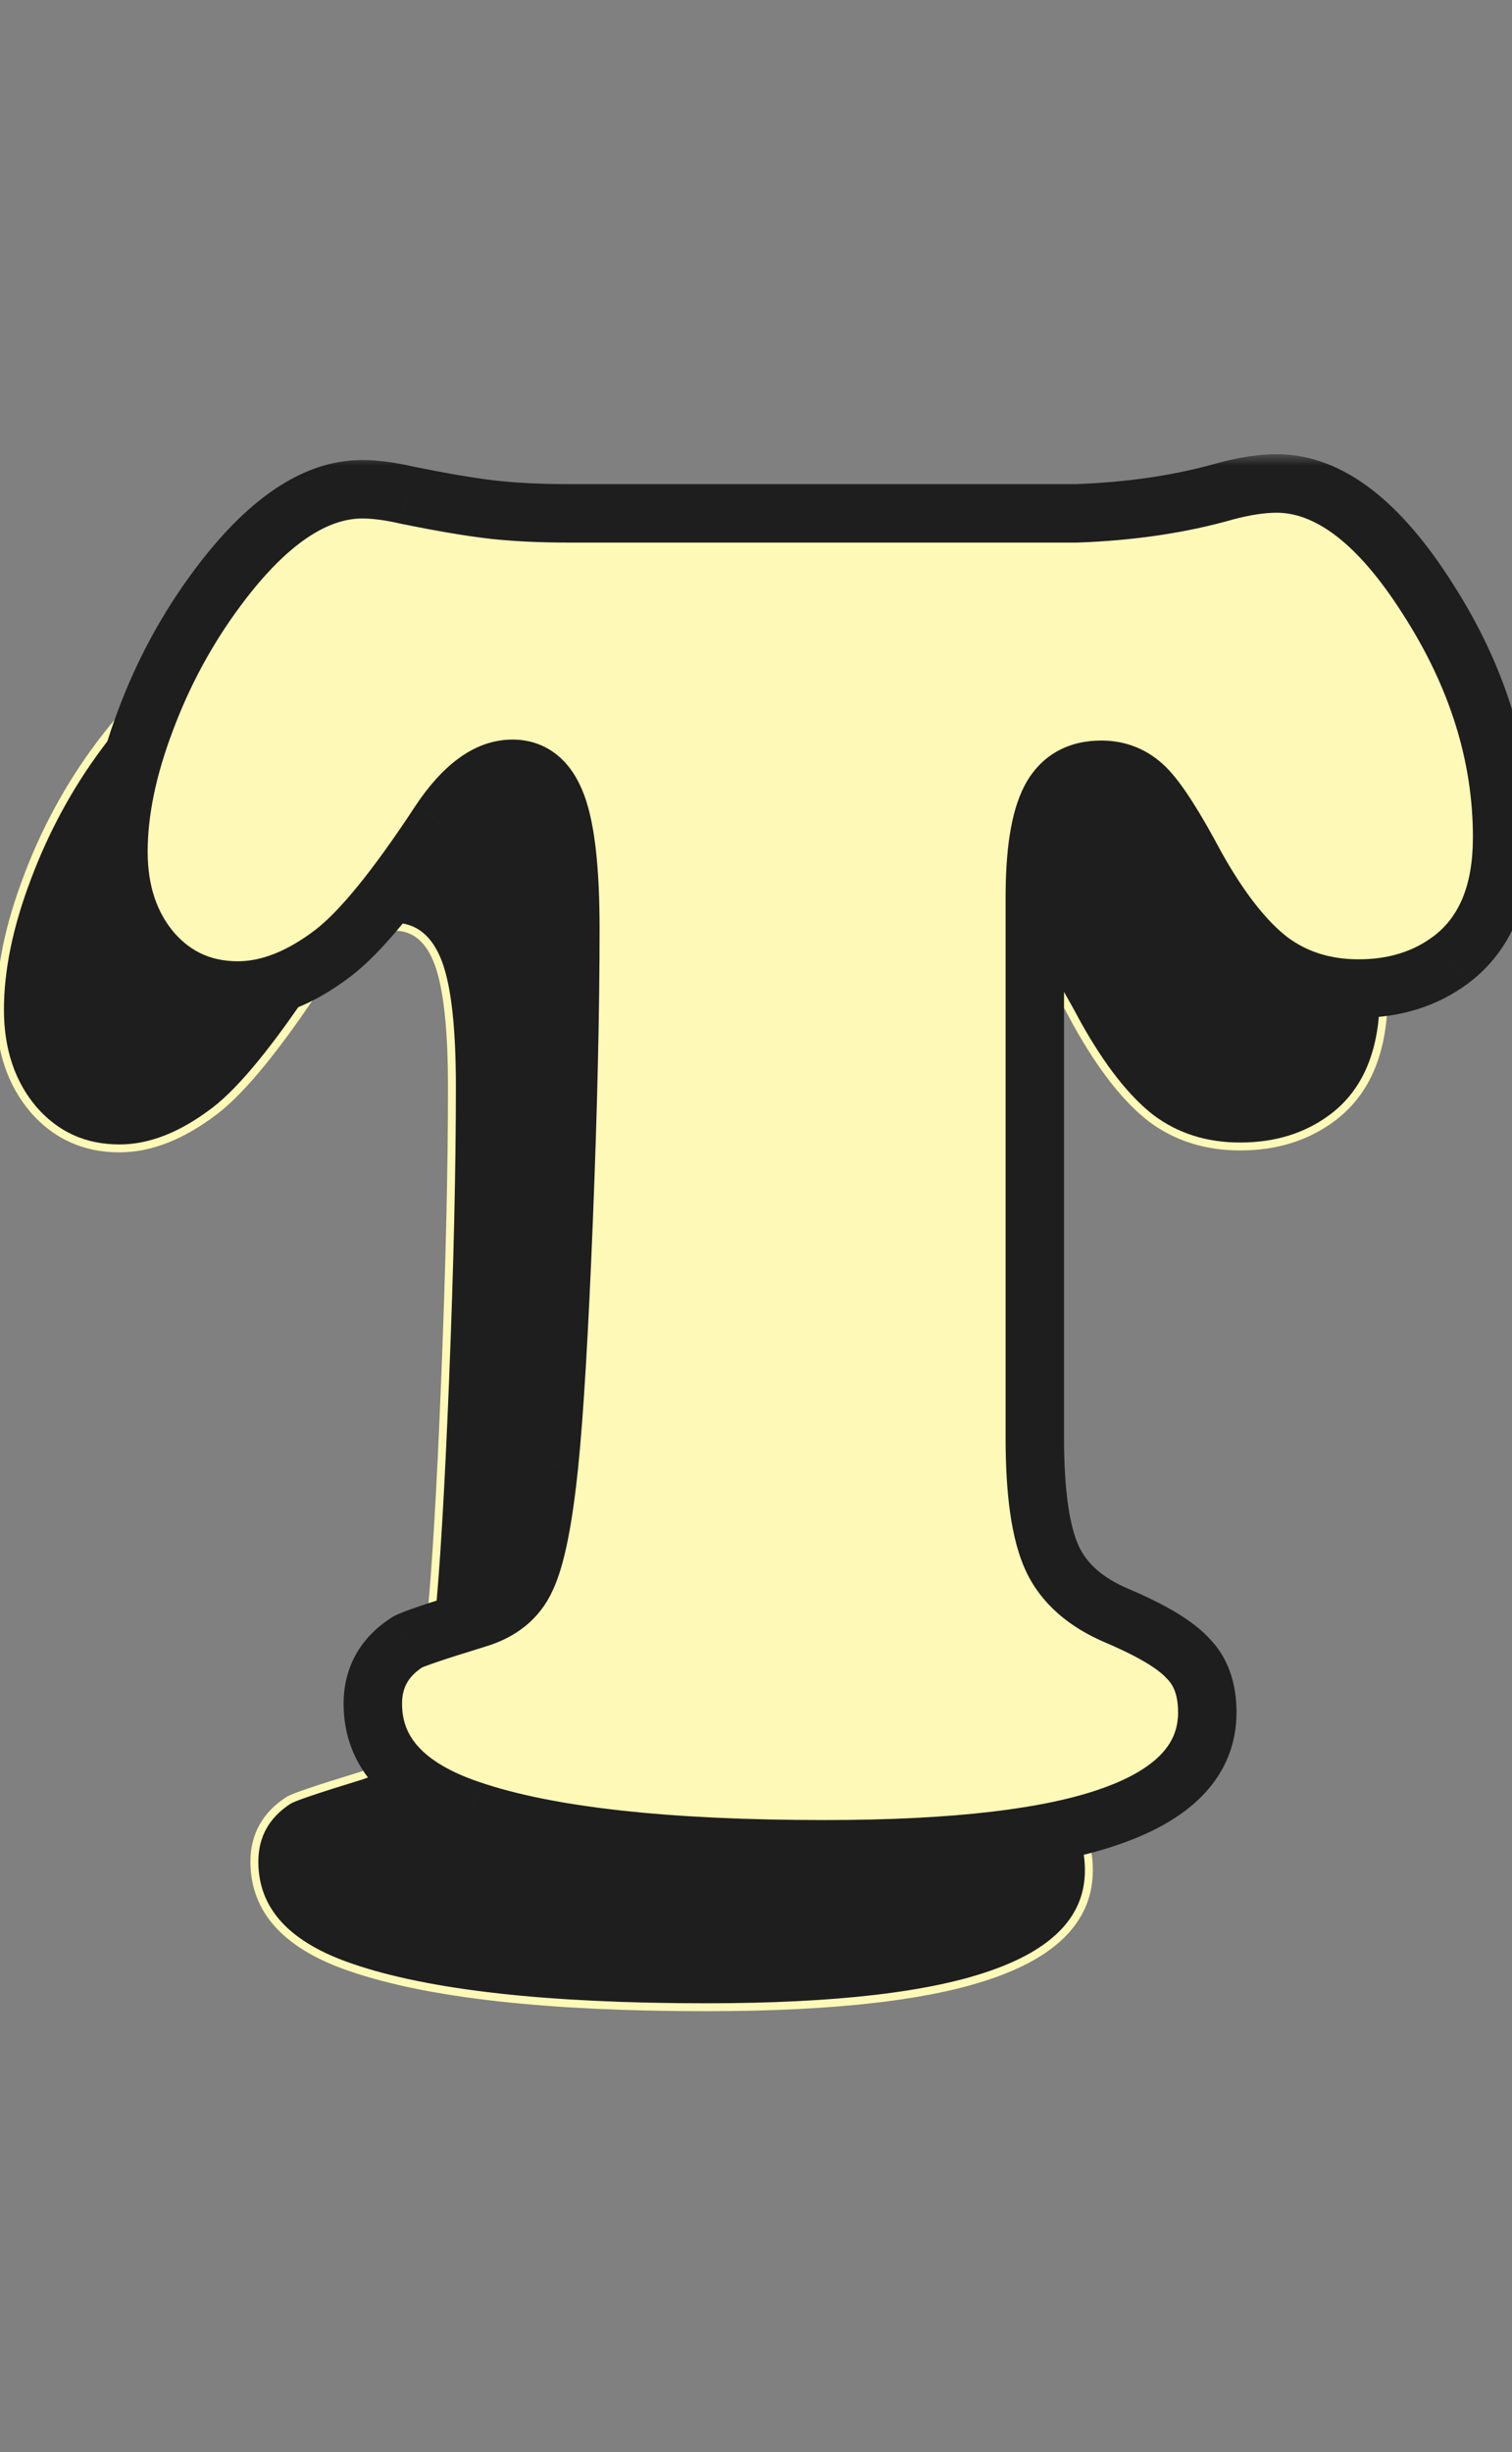 <svg width="66" height="107" viewBox="0 0 66 107" fill="none" xmlns="http://www.w3.org/2000/svg">
<rect x="0" y="0" width="66" height="107" fill="#808080" stroke="none"/>
<mask id="path-1-outside-1_47_8125" maskUnits="userSpaceOnUse" x="-1" y="27.707" width="62" height="61" fill="black">
<rect fill="white" x="-1" y="27.707" width="62" height="61"/>
<path d="M19.643 29.293H41.809C44.192 29.209 46.366 28.887 48.328 28.326C49.17 28.102 49.913 27.989 50.558 27.989C52.829 27.989 55.03 29.672 57.161 33.037C59.321 36.402 60.4 39.865 60.4 43.426C60.4 45.865 59.657 47.646 58.171 48.768C57.049 49.609 55.703 50.029 54.133 50.029C52.647 50.029 51.357 49.623 50.263 48.81C49.17 47.968 48.09 46.594 47.025 44.688C46.099 42.949 45.37 41.813 44.837 41.281C44.305 40.748 43.66 40.481 42.903 40.481C41.865 40.481 41.122 40.916 40.673 41.785C40.225 42.655 40 44.085 40 46.076V69.63C40 72.041 40.253 73.794 40.757 74.888C41.262 75.981 42.215 76.823 43.618 77.411C45.132 78.056 46.155 78.673 46.688 79.262C47.249 79.823 47.529 80.608 47.529 81.618C47.529 83.636 46.155 85.137 43.407 86.118C40.687 87.1 36.495 87.59 30.831 87.59C23.877 87.59 18.717 87.015 15.352 85.866C12.52 84.912 11.104 83.37 11.104 81.239C11.104 80.089 11.609 79.192 12.618 78.547C12.871 78.407 13.866 78.07 15.605 77.537C16.67 77.229 17.399 76.64 17.792 75.771C18.212 74.902 18.549 73.233 18.801 70.766C19.026 68.579 19.236 65.045 19.432 60.166C19.629 55.259 19.727 51.011 19.727 47.422C19.727 44.898 19.53 43.103 19.138 42.038C18.745 40.972 18.1 40.44 17.203 40.44C16.11 40.44 15.044 41.225 14.006 42.795C12.128 45.655 10.585 47.548 9.38 48.473C7.95 49.567 6.562 50.114 5.216 50.114C3.701 50.114 2.454 49.553 1.472 48.431C0.491 47.281 0 45.823 0 44.057C0 42.318 0.393 40.411 1.178 38.336C1.963 36.233 3.014 34.298 4.332 32.532C6.463 29.672 8.566 28.242 10.642 28.242C11.202 28.242 11.847 28.326 12.576 28.494C14.091 28.802 15.324 29.013 16.278 29.125C17.259 29.237 18.381 29.293 19.643 29.293Z"/>
</mask>
<path d="M19.643 29.293H41.809C44.192 29.209 46.366 28.887 48.328 28.326C49.17 28.102 49.913 27.989 50.558 27.989C52.829 27.989 55.03 29.672 57.161 33.037C59.321 36.402 60.4 39.865 60.4 43.426C60.4 45.865 59.657 47.646 58.171 48.768C57.049 49.609 55.703 50.029 54.133 50.029C52.647 50.029 51.357 49.623 50.263 48.81C49.17 47.968 48.09 46.594 47.025 44.688C46.099 42.949 45.37 41.813 44.837 41.281C44.305 40.748 43.66 40.481 42.903 40.481C41.865 40.481 41.122 40.916 40.673 41.785C40.225 42.655 40 44.085 40 46.076V69.63C40 72.041 40.253 73.794 40.757 74.888C41.262 75.981 42.215 76.823 43.618 77.411C45.132 78.056 46.155 78.673 46.688 79.262C47.249 79.823 47.529 80.608 47.529 81.618C47.529 83.636 46.155 85.137 43.407 86.118C40.687 87.1 36.495 87.59 30.831 87.59C23.877 87.59 18.717 87.015 15.352 85.866C12.52 84.912 11.104 83.37 11.104 81.239C11.104 80.089 11.609 79.192 12.618 78.547C12.871 78.407 13.866 78.07 15.605 77.537C16.67 77.229 17.399 76.64 17.792 75.771C18.212 74.902 18.549 73.233 18.801 70.766C19.026 68.579 19.236 65.045 19.432 60.166C19.629 55.259 19.727 51.011 19.727 47.422C19.727 44.898 19.53 43.103 19.138 42.038C18.745 40.972 18.1 40.44 17.203 40.44C16.11 40.44 15.044 41.225 14.006 42.795C12.128 45.655 10.585 47.548 9.38 48.473C7.95 49.567 6.562 50.114 5.216 50.114C3.701 50.114 2.454 49.553 1.472 48.431C0.491 47.281 0 45.823 0 44.057C0 42.318 0.393 40.411 1.178 38.336C1.963 36.233 3.014 34.298 4.332 32.532C6.463 29.672 8.566 28.242 10.642 28.242C11.202 28.242 11.847 28.326 12.576 28.494C14.091 28.802 15.324 29.013 16.278 29.125C17.259 29.237 18.381 29.293 19.643 29.293Z" fill="#1E1E1E"/>
<path d="M41.809 29.293V29.466L41.815 29.465L41.809 29.293ZM48.328 28.326L48.284 28.159L48.281 28.16L48.328 28.326ZM57.161 33.037L57.016 33.129L57.016 33.13L57.161 33.037ZM58.171 48.768L58.274 48.905L58.275 48.905L58.171 48.768ZM50.263 48.81L50.158 48.946L50.16 48.948L50.263 48.81ZM47.025 44.688L46.872 44.769L46.874 44.772L47.025 44.688ZM43.618 77.411L43.685 77.253L43.684 77.252L43.618 77.411ZM46.688 79.262L46.56 79.378L46.566 79.384L46.688 79.262ZM43.407 86.118L43.349 85.956L43.349 85.956L43.407 86.118ZM15.352 85.866L15.408 85.703L15.407 85.702L15.352 85.866ZM12.618 78.547L12.535 78.396L12.526 78.402L12.618 78.547ZM15.605 77.537L15.557 77.372L15.554 77.373L15.605 77.537ZM17.792 75.771L17.637 75.696L17.635 75.7L17.792 75.771ZM18.801 70.766L18.63 70.748L18.63 70.748L18.801 70.766ZM19.432 60.166L19.605 60.173L19.605 60.173L19.432 60.166ZM14.006 42.795L13.863 42.7L13.862 42.7L14.006 42.795ZM9.38 48.473L9.484 48.61L9.485 48.61L9.38 48.473ZM1.472 48.431L1.341 48.543L1.342 48.545L1.472 48.431ZM1.178 38.336L1.339 38.397L1.339 38.397L1.178 38.336ZM4.332 32.532L4.47 32.635L4.47 32.635L4.332 32.532ZM12.576 28.494L12.538 28.662L12.542 28.663L12.576 28.494ZM16.278 29.125L16.258 29.296L16.258 29.296L16.278 29.125ZM19.643 29.465H41.809V29.121H19.643V29.465ZM41.815 29.465C44.21 29.381 46.398 29.057 48.376 28.491L48.281 28.16C46.334 28.717 44.175 29.037 41.803 29.121L41.815 29.465ZM48.373 28.492C49.204 28.271 49.932 28.162 50.558 28.162V27.817C49.894 27.817 49.135 27.932 48.284 28.159L48.373 28.492ZM50.558 28.162C52.736 28.162 54.892 29.776 57.016 33.129L57.307 32.944C55.168 29.567 52.922 27.817 50.558 27.817V28.162ZM57.016 33.13C59.16 36.47 60.228 39.902 60.228 43.426H60.572C60.572 39.828 59.481 36.333 57.306 32.944L57.016 33.13ZM60.228 43.426C60.228 45.83 59.497 47.551 58.067 48.63L58.275 48.905C59.817 47.741 60.572 45.901 60.572 43.426H60.228ZM58.067 48.63C56.979 49.446 55.671 49.857 54.133 49.857V50.202C55.736 50.202 57.119 49.772 58.274 48.905L58.067 48.63ZM54.133 49.857C52.68 49.857 51.427 49.461 50.366 48.671L50.16 48.948C51.286 49.785 52.613 50.202 54.133 50.202V49.857ZM50.368 48.673C49.301 47.852 48.235 46.501 47.175 44.604L46.874 44.772C47.945 46.688 49.038 48.085 50.158 48.946L50.368 48.673ZM47.177 44.607C46.252 42.87 45.513 41.712 44.959 41.159L44.715 41.403C45.228 41.915 45.946 43.028 46.873 44.769L47.177 44.607ZM44.959 41.159C44.394 40.594 43.705 40.309 42.903 40.309V40.654C43.614 40.654 44.215 40.902 44.715 41.403L44.959 41.159ZM42.903 40.309C42.359 40.309 41.883 40.423 41.48 40.659C41.077 40.895 40.757 41.247 40.52 41.706L40.826 41.864C41.038 41.455 41.314 41.155 41.654 40.956C41.994 40.757 42.408 40.654 42.903 40.654V40.309ZM40.52 41.706C40.051 42.614 39.828 44.08 39.828 46.076H40.173C40.173 44.089 40.398 42.695 40.826 41.864L40.52 41.706ZM39.828 46.076V69.63H40.173V46.076H39.828ZM39.828 69.63C39.828 72.046 40.08 73.831 40.601 74.96L40.914 74.816C40.426 73.757 40.173 72.037 40.173 69.63H39.828ZM40.601 74.96C41.128 76.102 42.12 76.969 43.551 77.57L43.684 77.252C42.311 76.676 41.396 75.861 40.914 74.816L40.601 74.96ZM43.55 77.57C45.061 78.213 46.054 78.818 46.56 79.378L46.816 79.147C46.256 78.528 45.203 77.899 43.685 77.253L43.55 77.57ZM46.566 79.384C47.087 79.904 47.357 80.641 47.357 81.618H47.702C47.702 80.575 47.411 79.742 46.81 79.14L46.566 79.384ZM47.357 81.618C47.357 82.584 47.03 83.422 46.372 84.141C45.71 84.863 44.708 85.471 43.349 85.956L43.465 86.28C44.855 85.784 45.913 85.151 46.626 84.373C47.342 83.592 47.702 82.67 47.702 81.618H47.357ZM43.349 85.956C40.658 86.927 36.491 87.418 30.831 87.418V87.763C36.5 87.763 40.717 87.272 43.466 86.28L43.349 85.956ZM30.831 87.418C23.881 87.418 18.745 86.843 15.408 85.703L15.297 86.029C18.689 87.188 23.872 87.763 30.831 87.763V87.418ZM15.407 85.702C14.008 85.231 12.975 84.62 12.293 83.877C11.615 83.139 11.277 82.262 11.277 81.239H10.932C10.932 82.347 11.302 83.307 12.039 84.111C12.774 84.91 13.865 85.547 15.297 86.029L15.407 85.702ZM11.277 81.239C11.277 80.151 11.749 79.307 12.711 78.692L12.526 78.402C11.469 79.077 10.932 80.028 10.932 81.239H11.277ZM12.702 78.698C12.812 78.637 13.107 78.522 13.609 78.353C14.105 78.185 14.787 77.969 15.655 77.702L15.554 77.373C14.684 77.639 13.999 77.857 13.499 78.026C13.006 78.193 12.678 78.317 12.535 78.396L12.702 78.698ZM15.653 77.703C16.758 77.383 17.532 76.765 17.949 75.842L17.635 75.7C17.267 76.516 16.583 77.075 15.557 77.372L15.653 77.703ZM17.947 75.846C18.383 74.946 18.721 73.249 18.973 70.783L18.63 70.748C18.378 73.218 18.043 74.857 17.637 75.696L17.947 75.846ZM18.973 70.783C19.198 68.59 19.408 65.053 19.605 60.173L19.26 60.159C19.064 65.038 18.854 68.567 18.63 70.748L18.973 70.783ZM19.605 60.173C19.801 55.264 19.899 51.014 19.899 47.422H19.555C19.555 51.008 19.456 55.254 19.26 60.159L19.605 60.173ZM19.899 47.422C19.899 44.896 19.704 43.075 19.3 41.978L18.976 42.097C19.357 43.132 19.555 44.9 19.555 47.422H19.899ZM19.3 41.978C19.096 41.427 18.822 40.998 18.47 40.706C18.114 40.412 17.689 40.267 17.203 40.267V40.612C17.615 40.612 17.961 40.733 18.25 40.972C18.542 41.213 18.787 41.583 18.976 42.097L19.3 41.978ZM17.203 40.267C16.02 40.267 14.909 41.116 13.863 42.7L14.15 42.89C15.179 41.333 16.199 40.612 17.203 40.612V40.267ZM13.862 42.7C11.984 45.559 10.456 47.43 9.275 48.337L9.485 48.61C10.715 47.665 12.271 45.751 14.15 42.889L13.862 42.7ZM9.275 48.336C7.865 49.415 6.513 49.941 5.216 49.941V50.286C6.61 50.286 8.034 49.719 9.484 48.61L9.275 48.336ZM5.216 49.941C3.75 49.941 2.55 49.401 1.602 48.318L1.342 48.545C2.357 49.704 3.653 50.286 5.216 50.286V49.941ZM1.603 48.319C0.653 47.206 0.172 45.79 0.172 44.057H-0.172C-0.172 45.857 0.329 47.357 1.341 48.543L1.603 48.319ZM0.172 44.057C0.172 42.344 0.559 40.458 1.339 38.397L1.017 38.275C0.226 40.365 -0.172 42.292 -0.172 44.057H0.172ZM1.339 38.397C2.119 36.309 3.162 34.388 4.47 32.635L4.194 32.429C2.866 34.209 1.807 36.158 1.016 38.276L1.339 38.397ZM4.47 32.635C6.592 29.788 8.65 28.414 10.642 28.414V28.069C8.483 28.069 6.335 29.556 4.194 32.429L4.47 32.635ZM10.642 28.414C11.186 28.414 11.817 28.496 12.538 28.662L12.615 28.326C11.877 28.156 11.219 28.069 10.642 28.069V28.414ZM12.542 28.663C14.058 28.972 15.297 29.183 16.258 29.296L16.298 28.954C15.351 28.843 14.123 28.633 12.611 28.325L12.542 28.663ZM16.258 29.296C17.248 29.409 18.376 29.465 19.643 29.465V29.121C18.386 29.121 17.271 29.065 16.297 28.954L16.258 29.296Z" fill="#FFF9B8" mask="url(#path-1-outside-1_47_8125)"/>
<mask id="path-3-outside-2_47_8125" maskUnits="userSpaceOnUse" x="3.17" y="19.816" width="64" height="63" fill="black">
<rect fill="white" x="3.17" y="19.816" width="64" height="63"/>
<path d="M24.813 22.402H46.979C49.362 22.318 51.535 21.995 53.498 21.434C54.34 21.21 55.083 21.098 55.728 21.098C57.999 21.098 60.2 22.78 62.331 26.145C64.49 29.51 65.57 32.973 65.57 36.535C65.57 38.974 64.827 40.755 63.341 41.876C62.219 42.718 60.873 43.138 59.303 43.138C57.817 43.138 56.527 42.731 55.433 41.918C54.34 41.077 53.26 39.703 52.194 37.796C51.269 36.058 50.54 34.922 50.007 34.389C49.474 33.857 48.83 33.59 48.072 33.59C47.035 33.59 46.292 34.025 45.843 34.894C45.395 35.763 45.17 37.193 45.17 39.184V62.739C45.17 65.15 45.423 66.903 45.927 67.996C46.432 69.09 47.386 69.931 48.788 70.52C50.302 71.165 51.325 71.782 51.858 72.371C52.419 72.931 52.699 73.717 52.699 74.726C52.699 76.745 51.325 78.245 48.577 79.227C45.857 80.208 41.665 80.699 36.001 80.699C29.047 80.699 23.887 80.124 20.522 78.974C17.69 78.021 16.274 76.479 16.274 74.348C16.274 73.198 16.779 72.301 17.788 71.656C18.041 71.516 19.036 71.179 20.775 70.646C21.84 70.338 22.569 69.749 22.962 68.88C23.383 68.01 23.719 66.342 23.971 63.874C24.196 61.687 24.406 58.154 24.602 53.275C24.799 48.368 24.897 44.12 24.897 40.53C24.897 38.007 24.7 36.212 24.308 35.146C23.915 34.081 23.27 33.548 22.373 33.548C21.279 33.548 20.214 34.333 19.176 35.904C17.298 38.764 15.755 40.657 14.55 41.582C13.12 42.675 11.732 43.222 10.386 43.222C8.871 43.222 7.623 42.661 6.642 41.54C5.661 40.39 5.17 38.932 5.17 37.165C5.17 35.427 5.562 33.52 6.348 31.445C7.133 29.342 8.184 27.407 9.502 25.641C11.633 22.78 13.736 21.35 15.811 21.35C16.372 21.35 17.017 21.434 17.746 21.603C19.261 21.911 20.494 22.122 21.448 22.234C22.429 22.346 23.551 22.402 24.813 22.402Z"/>
</mask>
<path d="M24.813 22.402H46.979C49.362 22.318 51.535 21.995 53.498 21.434C54.34 21.21 55.083 21.098 55.728 21.098C57.999 21.098 60.2 22.78 62.331 26.145C64.49 29.51 65.57 32.973 65.57 36.535C65.57 38.974 64.827 40.755 63.341 41.876C62.219 42.718 60.873 43.138 59.303 43.138C57.817 43.138 56.527 42.731 55.433 41.918C54.34 41.077 53.26 39.703 52.194 37.796C51.269 36.058 50.54 34.922 50.007 34.389C49.474 33.857 48.83 33.59 48.072 33.59C47.035 33.59 46.292 34.025 45.843 34.894C45.395 35.763 45.17 37.193 45.17 39.184V62.739C45.17 65.15 45.423 66.903 45.927 67.996C46.432 69.09 47.386 69.931 48.788 70.52C50.302 71.165 51.325 71.782 51.858 72.371C52.419 72.931 52.699 73.717 52.699 74.726C52.699 76.745 51.325 78.245 48.577 79.227C45.857 80.208 41.665 80.699 36.001 80.699C29.047 80.699 23.887 80.124 20.522 78.974C17.69 78.021 16.274 76.479 16.274 74.348C16.274 73.198 16.779 72.301 17.788 71.656C18.041 71.516 19.036 71.179 20.775 70.646C21.84 70.338 22.569 69.749 22.962 68.88C23.383 68.01 23.719 66.342 23.971 63.874C24.196 61.687 24.406 58.154 24.602 53.275C24.799 48.368 24.897 44.12 24.897 40.53C24.897 38.007 24.7 36.212 24.308 35.146C23.915 34.081 23.27 33.548 22.373 33.548C21.279 33.548 20.214 34.333 19.176 35.904C17.298 38.764 15.755 40.657 14.55 41.582C13.12 42.675 11.732 43.222 10.386 43.222C8.871 43.222 7.623 42.661 6.642 41.54C5.661 40.39 5.17 38.932 5.17 37.165C5.17 35.427 5.562 33.52 6.348 31.445C7.133 29.342 8.184 27.407 9.502 25.641C11.633 22.78 13.736 21.35 15.811 21.35C16.372 21.35 17.017 21.434 17.746 21.603C19.261 21.911 20.494 22.122 21.448 22.234C22.429 22.346 23.551 22.402 24.813 22.402Z" fill="#FFF9B8"/>
<path d="M46.979 22.402V23.677H47.001L47.024 23.677L46.979 22.402ZM53.498 21.434L53.17 20.202L53.159 20.205L53.148 20.208L53.498 21.434ZM62.331 26.145L61.254 26.828L61.258 26.834L62.331 26.145ZM63.341 41.876L64.106 42.897L64.109 42.894L63.341 41.876ZM55.433 41.918L54.655 42.929L54.664 42.936L54.672 42.942L55.433 41.918ZM52.194 37.796L51.068 38.396L51.075 38.407L51.081 38.419L52.194 37.796ZM48.788 70.52L49.287 69.346L49.282 69.344L48.788 70.52ZM51.858 72.371L50.912 73.227L50.934 73.25L50.956 73.273L51.858 72.371ZM48.577 79.227L48.148 78.025L48.144 78.027L48.577 79.227ZM20.522 78.974L20.935 77.767L20.929 77.765L20.522 78.974ZM17.788 71.656L17.169 70.541L17.135 70.56L17.102 70.581L17.788 71.656ZM20.775 70.646L20.42 69.421L20.41 69.424L20.401 69.427L20.775 70.646ZM22.962 68.88L21.814 68.324L21.806 68.339L21.799 68.355L22.962 68.88ZM23.971 63.874L22.702 63.744L22.702 63.745L23.971 63.874ZM24.602 53.275L25.877 53.326L25.877 53.326L24.602 53.275ZM19.176 35.904L18.112 35.2L18.11 35.203L19.176 35.904ZM14.55 41.582L15.325 42.595L15.326 42.594L14.55 41.582ZM6.642 41.54L5.672 42.368L5.677 42.374L5.682 42.38L6.642 41.54ZM6.348 31.445L7.541 31.896L7.543 31.891L6.348 31.445ZM9.502 25.641L10.525 26.403L10.525 26.403L9.502 25.641ZM17.746 21.603L17.459 22.846L17.476 22.849L17.492 22.853L17.746 21.603ZM21.448 22.234L21.299 23.5L21.303 23.501L21.448 22.234ZM24.813 23.677H46.979V21.126H24.813V23.677ZM47.024 23.677C49.494 23.59 51.772 23.255 53.849 22.661L53.148 20.208C51.3 20.736 49.231 21.046 46.934 21.127L47.024 23.677ZM53.827 22.667C54.596 22.462 55.225 22.374 55.728 22.374V19.822C54.941 19.822 54.083 19.958 53.17 20.202L53.827 22.667ZM55.728 22.374C57.312 22.374 59.181 23.555 61.254 26.828L63.409 25.463C61.22 22.006 58.686 19.822 55.728 19.822V22.374ZM61.258 26.834C63.302 30.02 64.294 33.247 64.294 36.535H66.846C66.846 32.7 65.679 29.001 63.405 25.456L61.258 26.834ZM64.294 36.535C64.294 38.709 63.645 40.049 62.572 40.858L64.109 42.894C66.009 41.461 66.846 39.239 66.846 36.535H64.294ZM62.575 40.856C61.701 41.512 60.632 41.862 59.303 41.862V44.414C61.114 44.414 62.737 43.923 64.106 42.897L62.575 40.856ZM59.303 41.862C58.065 41.862 57.048 41.529 56.194 40.895L54.672 42.942C56.006 43.934 57.569 44.414 59.303 44.414V41.862ZM56.211 40.907C55.311 40.215 54.333 39.008 53.308 37.174L51.081 38.419C52.187 40.398 53.368 41.939 54.655 42.929L56.211 40.907ZM53.321 37.197C52.402 35.471 51.594 34.172 50.909 33.487L49.105 35.291C49.486 35.672 50.137 36.645 51.068 38.396L53.321 37.197ZM50.909 33.487C50.136 32.714 49.166 32.315 48.072 32.315V34.866C48.493 34.866 48.813 34.999 49.105 35.291L50.909 33.487ZM48.072 32.315C47.374 32.315 46.697 32.462 46.093 32.815C45.485 33.17 45.029 33.69 44.71 34.309L46.977 35.479C47.106 35.229 47.246 35.096 47.381 35.017C47.521 34.936 47.734 34.866 48.072 34.866V32.315ZM44.71 34.309C44.113 35.466 43.895 37.159 43.895 39.184H46.446C46.446 37.228 46.676 36.061 46.977 35.479L44.71 34.309ZM43.895 39.184V62.739H46.446V39.184H43.895ZM43.895 62.739C43.895 65.186 44.143 67.173 44.769 68.531L47.086 67.462C46.703 66.632 46.446 65.114 46.446 62.739H43.895ZM44.769 68.531C45.44 69.984 46.678 71.017 48.294 71.696L49.282 69.344C48.093 68.845 47.424 68.196 47.086 67.462L44.769 68.531ZM48.288 71.694C49.776 72.327 50.577 72.856 50.912 73.227L52.804 71.515C52.073 70.707 50.828 70.002 49.287 69.346L48.288 71.694ZM50.956 73.273C51.217 73.534 51.424 73.958 51.424 74.726H53.975C53.975 73.475 53.621 72.329 52.76 71.469L50.956 73.273ZM51.424 74.726C51.424 75.414 51.201 75.987 50.728 76.504C50.229 77.049 49.406 77.576 48.148 78.025L49.006 80.428C50.496 79.896 51.734 79.182 52.609 78.227C53.51 77.244 53.975 76.057 53.975 74.726H51.424ZM48.144 78.027C45.64 78.93 41.631 79.423 36.001 79.423V81.974C41.699 81.974 46.074 81.486 49.01 80.427L48.144 78.027ZM36.001 79.423C29.08 79.423 24.093 78.847 20.935 77.767L20.11 80.181C23.681 81.401 29.014 81.974 36.001 81.974V79.423ZM20.929 77.765C19.635 77.33 18.789 76.799 18.276 76.24C17.788 75.709 17.55 75.1 17.55 74.348H14.998C14.998 75.726 15.468 76.954 16.396 77.965C17.299 78.948 18.577 79.665 20.115 80.183L20.929 77.765ZM17.55 74.348C17.55 73.655 17.814 73.153 18.475 72.731L17.102 70.581C15.744 71.448 14.998 72.741 14.998 74.348H17.55ZM18.408 72.771C18.384 72.784 18.419 72.764 18.572 72.705C18.706 72.654 18.892 72.588 19.133 72.507C19.613 72.344 20.284 72.131 21.148 71.866L20.401 69.427C19.527 69.694 18.83 69.916 18.316 70.09C17.852 70.246 17.418 70.402 17.169 70.541L18.408 72.771ZM21.129 71.871C22.489 71.478 23.552 70.671 24.124 69.405L21.799 68.355C21.586 68.826 21.192 69.198 20.42 69.421L21.129 71.871ZM24.11 69.435C24.641 68.338 24.989 66.458 25.24 64.004L22.702 63.745C22.449 66.226 22.124 67.682 21.814 68.324L24.11 69.435ZM25.24 64.004C25.469 61.775 25.68 58.208 25.877 53.326L23.328 53.224C23.131 58.1 22.922 61.599 22.702 63.744L25.24 64.004ZM25.877 53.326C26.074 48.407 26.172 44.141 26.172 40.53H23.621C23.621 44.098 23.523 48.328 23.328 53.224L25.877 53.326ZM26.172 40.53C26.172 37.995 25.982 36.001 25.505 34.706L23.111 35.587C23.419 36.423 23.621 38.018 23.621 40.53H26.172ZM25.505 34.706C25.257 34.034 24.89 33.417 24.342 32.964C23.774 32.495 23.095 32.273 22.373 32.273V34.824C22.548 34.824 22.641 34.868 22.717 34.931C22.814 35.011 22.966 35.194 23.111 35.587L25.505 34.706ZM22.373 32.273C20.614 32.273 19.216 33.53 18.112 35.2L20.241 36.607C21.212 35.136 21.944 34.824 22.373 34.824V32.273ZM18.11 35.203C16.236 38.056 14.794 39.787 13.773 40.57L15.326 42.594C16.717 41.526 18.359 39.472 20.242 36.604L18.11 35.203ZM13.775 40.569C12.492 41.549 11.37 41.947 10.386 41.947V44.498C12.093 44.498 13.747 43.802 15.325 42.595L13.775 40.569ZM10.386 41.947C9.232 41.947 8.337 41.539 7.602 40.7L5.682 42.38C6.91 43.783 8.51 44.498 10.386 44.498V41.947ZM7.612 40.712C6.86 39.831 6.446 38.682 6.446 37.165H3.894C3.894 39.182 4.461 40.949 5.672 42.368L7.612 40.712ZM6.446 37.165C6.446 35.617 6.796 33.865 7.541 31.896L5.155 30.994C4.329 33.175 3.894 35.237 3.894 37.165H6.446ZM7.543 31.891C8.286 29.899 9.28 28.071 10.525 26.403L8.48 24.878C7.088 26.743 5.979 28.785 5.153 30.999L7.543 31.891ZM10.525 26.403C12.585 23.638 14.357 22.626 15.811 22.626V20.075C13.116 20.075 10.682 21.922 8.479 24.878L10.525 26.403ZM15.811 22.626C16.25 22.626 16.795 22.692 17.459 22.846L18.033 20.36C17.239 20.177 16.495 20.075 15.811 20.075V22.626ZM17.492 22.853C19.023 23.165 20.295 23.382 21.299 23.5L21.597 20.967C20.693 20.86 19.498 20.658 18.001 20.353L17.492 22.853ZM21.303 23.501C22.343 23.62 23.515 23.677 24.813 23.677V21.126C23.587 21.126 22.515 21.072 21.593 20.966L21.303 23.501Z" fill="#1E1E1E" mask="url(#path-3-outside-2_47_8125)"/>
</svg>

